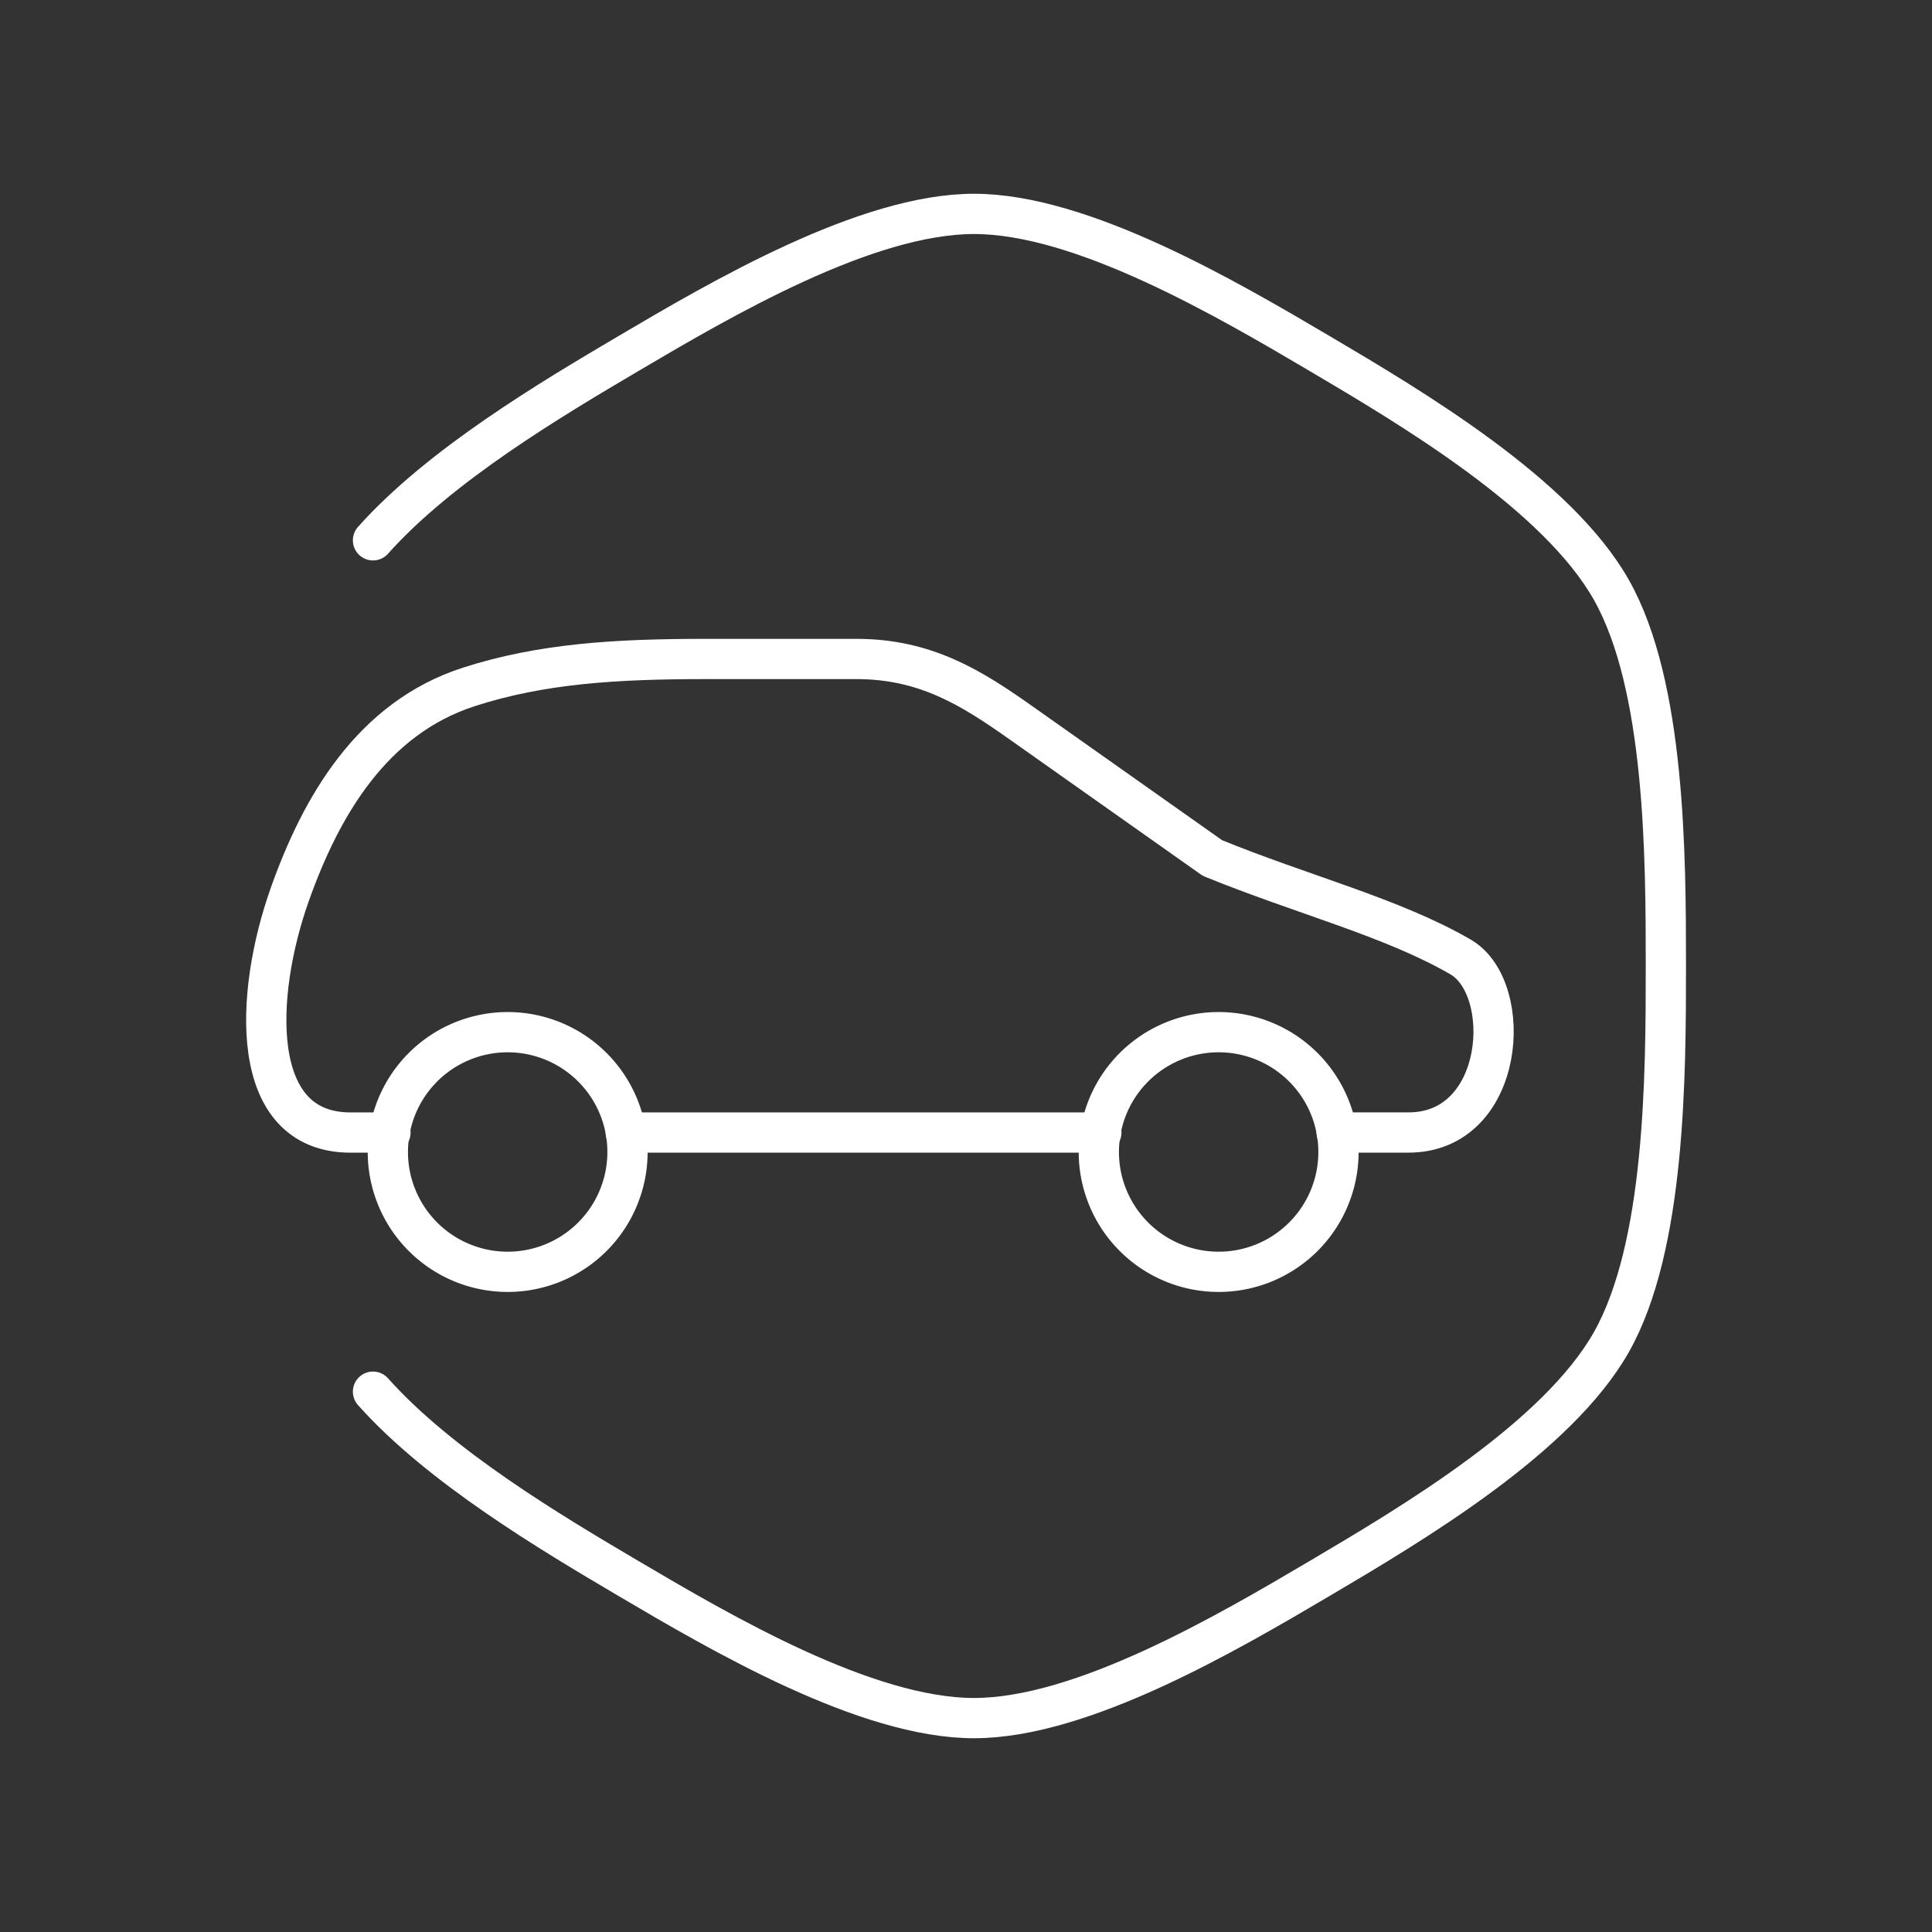 <?xml version="1.0" encoding="UTF-8" standalone="no"?>
<svg
   viewBox="0 0 48 48"
   version="1.1"
   id="svg1"
   sodipodi:docname="government_services_auto.svg"
   inkscape:version="1.2.2 (b0a8486541, 2022-12-01)"
   xml:space="preserve"
   xmlns:inkscape="http://www.inkscape.org/namespaces/inkscape"
   xmlns:sodipodi="http://sodipodi.sourceforge.net/DTD/sodipodi-0.dtd"
   xmlns="http://www.w3.org/2000/svg"
   xmlns:svg="http://www.w3.org/2000/svg"><rect x="0" y="0" width="48" height="48" fill="#333333" stroke="none"/><sodipodi:namedview
     id="namedview1"
     pagecolor="#505050"
     bordercolor="#eeeeee"
     borderopacity="1"
     inkscape:showpageshadow="0"
     inkscape:pageopacity="0"
     inkscape:pagecheckerboard="0"
     inkscape:deskcolor="#505050"
     inkscape:zoom="17.8125"
     inkscape:cx="7.6070175"
     inkscape:cy="21.389474"
     inkscape:window-width="1918"
     inkscape:window-height="1053"
     inkscape:window-x="0"
     inkscape:window-y="0"
     inkscape:window-maximized="1"
     inkscape:current-layer="svg1"
     showgrid="false" /><defs
     id="defs1"><style
       id="style1">.a { fill:none;stroke:#fff;stroke-linecap:round;stroke-linejoin:round; }
</style></defs><path
     style="fill:none;stroke:#ffffff;stroke-linecap:round;stroke-linejoin:round;stroke-opacity:1"
     d="M 9.267,13.424 C 10.932,11.556 13.696,9.915 15.606,8.788 17.927,7.419 21.519,5.314 24.2,5.314 v 0 c 2.68,-2e-7 6.273,2.105 8.594,3.474 2.321,1.37 5.901,3.497 7.241,5.869 1.34,2.372 1.353,6.604 1.353,9.343 0,2.739 -0.013,6.971 -1.353,9.343 -1.34,2.372 -4.92,4.499 -7.241,5.869 -2.321,1.37 -5.914,3.474 -8.594,3.474 -2.68,0 -6.273,-2.105 -8.594,-3.474 C 13.696,38.085 10.932,36.444 9.267,34.576"
     id="path80551" /><path
     style="fill:none;stroke:#ffffff;stroke-linecap:round;stroke-linejoin:round;stroke-opacity:1"
     d="m 15.59,28.621 a 2.977,2.977 0 0 1 -2.977,2.977 2.977,2.977 0 0 1 -2.977,-2.977 2.977,2.977 0 0 1 2.977,-2.977 2.977,2.977 0 0 1 2.977,2.977 z"
     id="path80549" /><path
     style="fill:none;stroke:#ffffff;stroke-linecap:round;stroke-linejoin:round;stroke-opacity:1"
     d="m 33.254,28.621 a 2.977,2.977 0 0 1 -2.977,2.977 2.977,2.977 0 0 1 -2.977,-2.977 2.977,2.977 0 0 1 2.977,-2.977 2.977,2.977 0 0 1 2.977,2.977 z"
     id="path80547" /><path
     style="fill:none;stroke:#ffffff;stroke-linecap:round;stroke-linejoin:round;stroke-opacity:1"
     d="M 9.701,28.138 H 8.711 c -2.556,0 -2.391,-3.433 -1.513,-5.911 0.772,-2.179 2.036,-4.383 4.454,-5.162 1.801,-0.58 3.644,-0.693 5.879,-0.693 h 3.746 c 1.719,0 2.861,0.719 4.079,1.579 l 4.766,3.366 c 2.232,0.912 4.479,1.479 6.166,2.459 1.345,0.781 1.116,4.361 -1.295,4.361 v 0 h -1.785"
     id="path80545" /><path
     style="fill:none;stroke:#ffffff;stroke-linecap:round;stroke-linejoin:round;stroke-opacity:1"
     d="M 27.363,28.138 H 15.547"
     id="path80400" /></svg>
